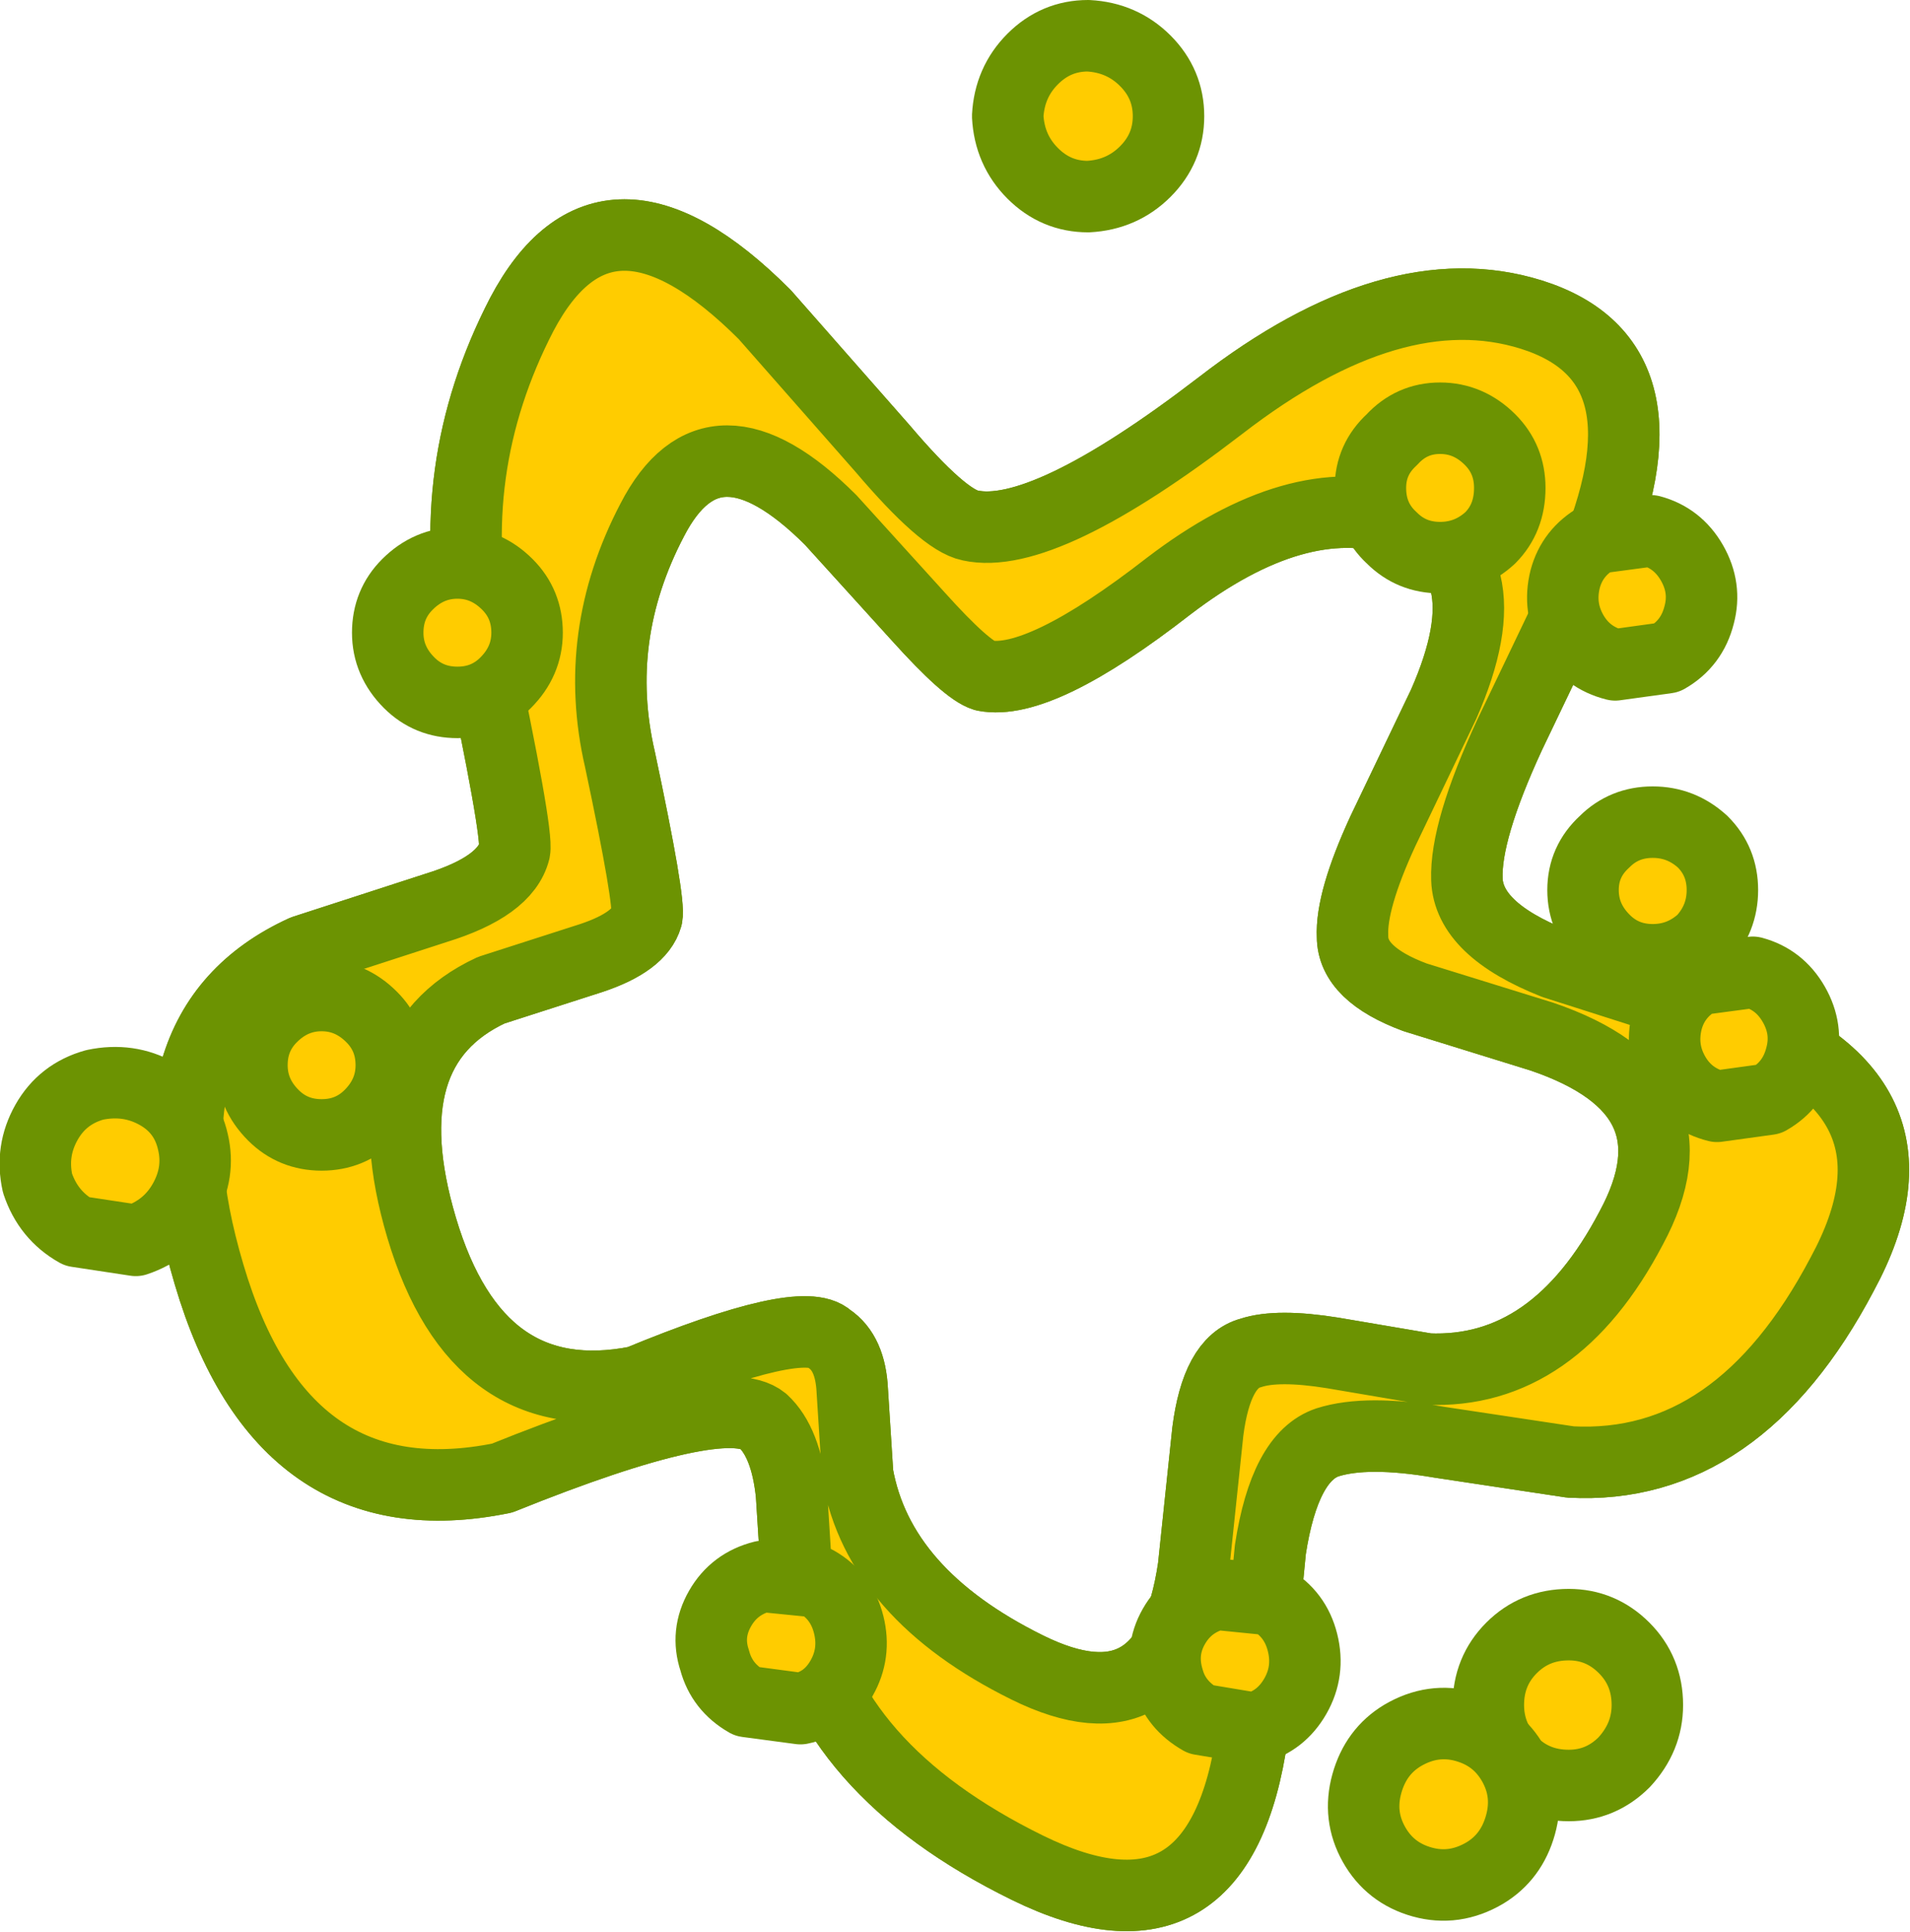 <?xml version="1.0" encoding="UTF-8" standalone="no"?>
<svg xmlns:xlink="http://www.w3.org/1999/xlink" height="54.05px" width="53.45px" xmlns="http://www.w3.org/2000/svg">
  <g transform="matrix(1.0, 0.0, 0.0, 1.0, 28.8, 29.8)">
    <path d="M10.8 -1.9 Q9.05 -2.55 9.05 -3.6 9.0 -4.6 9.9 -6.55 L11.6 -10.1 Q13.45 -14.3 10.35 -15.25 7.5 -16.15 3.9 -13.4 0.3 -10.6 -1.25 -10.9 -1.75 -11.05 -3.1 -12.55 L-5.55 -15.25 Q-8.85 -18.55 -10.55 -15.25 -12.25 -12.0 -11.45 -8.55 -10.6 -4.55 -10.7 -4.15 -10.9 -3.45 -12.25 -3.0 L-15.05 -2.1 Q-18.5 -0.5 -17.0 4.55 -15.45 9.75 -10.95 8.85 -6.35 6.95 -5.6 7.65 -5.0 8.05 -4.95 9.1 L-4.8 11.45 Q-4.2 14.8 -0.05 16.85 3.9 18.8 4.6 14.05 L5.0 10.25 Q5.25 8.3 6.2 8.05 6.95 7.8 8.5 8.05 L11.15 8.5 Q14.7 8.65 16.85 4.55 18.9 0.75 14.35 -0.8 L10.8 -1.9 M12.25 -5.2 Q12.3 -3.8 14.7 -2.85 L19.4 -1.35 Q25.55 0.7 22.75 5.85 19.85 11.35 15.15 11.1 L11.5 10.55 Q9.45 10.2 8.35 10.55 7.15 10.95 6.75 13.55 L6.25 18.7 Q5.35 25.1 -0.05 22.45 -5.65 19.7 -6.45 15.15 L-6.65 12.0 Q-6.8 10.55 -7.45 9.95 -8.55 9.05 -14.75 11.55 -20.9 12.8 -22.95 5.85 -25.0 -1.05 -20.3 -3.2 L-16.6 -4.4 Q-14.65 -5.0 -14.4 -6.0 -14.3 -6.5 -15.45 -11.9 -16.45 -16.65 -14.2 -21.0 -11.85 -25.45 -7.4 -21.0 L-4.1 -17.25 Q-2.4 -15.25 -1.65 -15.1 0.4 -14.65 5.35 -18.45 10.2 -22.2 14.05 -21.0 18.2 -19.7 15.7 -13.95 L13.45 -9.25 Q12.2 -6.55 12.25 -5.2" fill="#ffcc00" fill-rule="evenodd" stroke="none"/>
    <path d="M10.8 -1.9 L14.35 -0.8 Q18.9 0.75 16.85 4.55 14.7 8.65 11.15 8.5 L8.5 8.05 Q6.95 7.8 6.2 8.05 5.25 8.3 5.0 10.25 L4.6 14.05 Q3.9 18.8 -0.05 16.85 -4.2 14.8 -4.8 11.45 L-4.95 9.1 Q-5.0 8.05 -5.6 7.65 -6.35 6.95 -10.95 8.85 -15.45 9.75 -17.0 4.55 -18.5 -0.5 -15.05 -2.1 L-12.25 -3.0 Q-10.9 -3.45 -10.7 -4.15 -10.6 -4.55 -11.45 -8.55 -12.25 -12.0 -10.55 -15.25 -8.85 -18.55 -5.55 -15.25 L-3.1 -12.55 Q-1.75 -11.05 -1.25 -10.9 0.3 -10.6 3.9 -13.4 7.5 -16.15 10.35 -15.25 13.45 -14.3 11.6 -10.1 L9.9 -6.55 Q9.0 -4.6 9.05 -3.6 9.05 -2.55 10.8 -1.9 M12.25 -5.2 Q12.3 -3.8 14.7 -2.85 L19.4 -1.35 Q25.55 0.7 22.75 5.85 19.85 11.35 15.15 11.1 L11.5 10.55 Q9.45 10.2 8.35 10.55 7.15 10.95 6.75 13.55 L6.25 18.7 Q5.35 25.1 -0.05 22.45 -5.65 19.7 -6.45 15.15 L-6.65 12.0 Q-6.8 10.55 -7.45 9.95 -8.55 9.05 -14.75 11.55 -20.9 12.8 -22.95 5.85 -25.0 -1.05 -20.3 -3.2 L-16.6 -4.4 Q-14.65 -5.0 -14.4 -6.0 -14.3 -6.5 -15.45 -11.9 -16.45 -16.65 -14.2 -21.0 -11.85 -25.45 -7.4 -21.0 L-4.1 -17.25 Q-2.4 -15.25 -1.65 -15.1 0.4 -14.65 5.35 -18.45 10.2 -22.2 14.05 -21.0 18.2 -19.7 15.7 -13.95 L13.45 -9.25 Q12.2 -6.55 12.25 -5.2" fill="none" stroke="#6c9302" stroke-linecap="round" stroke-linejoin="round" stroke-width="2.0"/>
    <path d="M9.05 -3.6 Q9.0 -4.6 9.9 -6.55 L11.6 -10.1 Q13.45 -14.3 10.35 -15.25 7.5 -16.15 3.9 -13.4 0.3 -10.6 -1.25 -10.9 -1.75 -11.05 -3.1 -12.55 L-5.55 -15.25 Q-8.85 -18.55 -10.55 -15.25 -12.25 -12.0 -11.45 -8.55 -10.6 -4.55 -10.7 -4.15 -10.9 -3.45 -12.25 -3.0 L-15.05 -2.1 Q-18.5 -0.5 -17.0 4.55 -15.45 9.75 -10.95 8.85 -6.35 6.95 -5.6 7.65 -5.0 8.05 -4.95 9.1 L-4.8 11.45 Q-4.2 14.8 -0.05 16.85 3.9 18.8 4.6 14.05 L5.0 10.25 Q5.25 8.3 6.2 8.05 6.95 7.8 8.5 8.05 L11.15 8.5 Q14.7 8.65 16.85 4.55 18.9 0.75 14.35 -0.8 L10.8 -1.9 Q9.05 -2.55 9.05 -3.6 M13.45 -9.25 Q12.2 -6.55 12.25 -5.2 12.3 -3.8 14.7 -2.85 L19.4 -1.35 Q25.55 0.7 22.75 5.85 19.85 11.35 15.15 11.1 L11.5 10.55 Q9.45 10.2 8.35 10.55 7.15 10.95 6.75 13.55 L6.25 18.7 Q5.35 25.1 -0.05 22.45 -5.65 19.7 -6.45 15.15 L-6.65 12.0 Q-6.8 10.55 -7.45 9.95 -8.55 9.05 -14.75 11.55 -20.9 12.8 -22.95 5.85 -25.0 -1.05 -20.3 -3.2 L-16.6 -4.4 Q-14.65 -5.0 -14.4 -6.0 -14.3 -6.5 -15.45 -11.9 -16.45 -16.65 -14.2 -21.0 -11.85 -25.45 -7.4 -21.0 L-4.1 -17.25 Q-2.4 -15.25 -1.65 -15.1 0.4 -14.65 5.35 -18.45 10.2 -22.2 14.05 -21.0 18.2 -19.7 15.7 -13.95 L13.45 -9.25" fill="#ffcc00" fill-rule="evenodd" stroke="none"/>
    <path d="M9.05 -3.6 Q9.05 -2.55 10.8 -1.9 L14.35 -0.8 Q18.9 0.75 16.85 4.55 14.7 8.65 11.15 8.5 L8.5 8.05 Q6.95 7.8 6.2 8.05 5.25 8.3 5.0 10.25 L4.6 14.05 Q3.9 18.8 -0.05 16.85 -4.2 14.8 -4.8 11.45 L-4.95 9.1 Q-5.0 8.05 -5.6 7.65 -6.35 6.95 -10.95 8.85 -15.45 9.75 -17.0 4.55 -18.5 -0.5 -15.05 -2.1 L-12.25 -3.0 Q-10.9 -3.45 -10.7 -4.15 -10.6 -4.55 -11.45 -8.55 -12.25 -12.0 -10.55 -15.25 -8.85 -18.55 -5.55 -15.25 L-3.1 -12.55 Q-1.75 -11.05 -1.25 -10.9 0.3 -10.6 3.9 -13.4 7.5 -16.15 10.35 -15.25 13.45 -14.3 11.6 -10.1 L9.9 -6.55 Q9.0 -4.6 9.05 -3.6 M13.45 -9.25 Q12.2 -6.55 12.25 -5.2 12.3 -3.8 14.7 -2.85 L19.4 -1.35 Q25.55 0.7 22.75 5.85 19.85 11.35 15.15 11.1 L11.5 10.55 Q9.45 10.2 8.35 10.55 7.15 10.95 6.75 13.55 L6.25 18.7 Q5.35 25.1 -0.05 22.45 -5.65 19.7 -6.45 15.15 L-6.65 12.0 Q-6.8 10.55 -7.45 9.95 -8.55 9.05 -14.75 11.55 -20.9 12.8 -22.95 5.85 -25.0 -1.05 -20.3 -3.2 L-16.6 -4.4 Q-14.65 -5.0 -14.4 -6.0 -14.3 -6.5 -15.45 -11.9 -16.45 -16.65 -14.2 -21.0 -11.85 -25.45 -7.4 -21.0 L-4.1 -17.25 Q-2.4 -15.25 -1.65 -15.1 0.4 -14.65 5.35 -18.45 10.2 -22.2 14.05 -21.0 18.2 -19.7 15.7 -13.95 L13.45 -9.25" fill="none" stroke="#6c9302" stroke-linecap="round" stroke-linejoin="round" stroke-width="2.0"/>
    <path d="M11.5 -18.1 Q12.3 -18.1 12.9 -17.5 13.45 -16.95 13.45 -16.15 13.45 -15.3 12.9 -14.75 12.3 -14.2 11.5 -14.2 10.7 -14.2 10.15 -14.75 9.55 -15.3 9.55 -16.15 9.55 -16.95 10.15 -17.5 10.7 -18.1 11.5 -18.1" fill="#ffcc00" fill-rule="evenodd" stroke="none"/>
    <path d="M11.5 -18.1 Q12.3 -18.1 12.9 -17.5 13.45 -16.95 13.45 -16.15 13.45 -15.3 12.9 -14.75 12.3 -14.2 11.5 -14.2 10.7 -14.2 10.15 -14.75 9.55 -15.3 9.55 -16.15 9.55 -16.95 10.15 -17.5 10.7 -18.1 11.5 -18.1 Z" fill="none" stroke="#6c9302" stroke-linecap="round" stroke-linejoin="round" stroke-width="2.0"/>
    <path d="M17.45 -6.8 Q18.25 -6.8 18.85 -6.25 19.4 -5.7 19.4 -4.9 19.4 -4.1 18.85 -3.5 18.25 -2.95 17.45 -2.95 16.65 -2.95 16.1 -3.5 15.5 -4.1 15.5 -4.9 15.5 -5.7 16.1 -6.25 16.65 -6.8 17.45 -6.8" fill="#ffcc00" fill-rule="evenodd" stroke="none"/>
    <path d="M17.45 -6.8 Q18.25 -6.8 18.85 -6.25 19.4 -5.7 19.4 -4.9 19.4 -4.1 18.85 -3.5 18.25 -2.95 17.45 -2.95 16.65 -2.95 16.1 -3.5 15.5 -4.1 15.5 -4.9 15.5 -5.7 16.1 -6.25 16.65 -6.8 17.45 -6.8 Z" fill="none" stroke="#6c9302" stroke-linecap="round" stroke-linejoin="round" stroke-width="2.0"/>
    <path d="M15.1 15.65 Q16.0 15.65 16.65 16.3 17.3 16.95 17.3 17.9 17.3 18.8 16.65 19.5 16.0 20.15 15.1 20.15 14.15 20.15 13.5 19.5 12.85 18.8 12.85 17.9 12.85 16.95 13.5 16.3 14.15 15.65 15.1 15.65" fill="#ffcc00" fill-rule="evenodd" stroke="none"/>
    <path d="M15.1 15.65 Q16.0 15.65 16.65 16.3 17.3 16.95 17.3 17.9 17.3 18.8 16.65 19.5 16.0 20.15 15.1 20.15 14.15 20.15 13.5 19.5 12.85 18.8 12.85 17.9 12.85 16.95 13.5 16.3 14.15 15.65 15.1 15.65 Z" fill="none" stroke="#6c9302" stroke-linecap="round" stroke-linejoin="round" stroke-width="2.0"/>
    <path d="M17.4 -14.95 Q18.15 -14.75 18.55 -14.05 18.95 -13.35 18.75 -12.6 18.55 -11.8 17.85 -11.4 L16.4 -11.2 Q15.6 -11.4 15.2 -12.1 14.8 -12.8 15.0 -13.6 15.2 -14.35 15.9 -14.75 L17.4 -14.95" fill="#ffcc00" fill-rule="evenodd" stroke="none"/>
    <path d="M17.4 -14.95 Q18.15 -14.75 18.55 -14.05 18.95 -13.35 18.75 -12.6 18.55 -11.8 17.85 -11.4 L16.4 -11.2 Q15.6 -11.4 15.2 -12.1 14.8 -12.8 15.0 -13.6 15.2 -14.35 15.9 -14.75 L17.4 -14.95 Z" fill="none" stroke="#6c9302" stroke-linecap="round" stroke-linejoin="round" stroke-width="2.0"/>
    <path d="M20.25 -2.6 Q21.0 -2.4 21.4 -1.7 21.8 -1.0 21.6 -0.25 21.4 0.55 20.7 0.95 L19.25 1.15 Q18.45 0.95 18.05 0.25 17.65 -0.45 17.85 -1.25 18.05 -2.0 18.75 -2.4 L20.25 -2.6" fill="#ffcc00" fill-rule="evenodd" stroke="none"/>
    <path d="M20.25 -2.6 Q21.0 -2.4 21.4 -1.7 21.8 -1.0 21.6 -0.25 21.4 0.55 20.7 0.95 L19.25 1.15 Q18.45 0.95 18.05 0.25 17.65 -0.45 17.85 -1.25 18.05 -2.0 18.75 -2.4 L20.25 -2.6 Z" fill="none" stroke="#6c9302" stroke-linecap="round" stroke-linejoin="round" stroke-width="2.0"/>
    <path d="M12.2 18.5 Q13.1 18.75 13.55 19.55 14.0 20.35 13.75 21.25 13.5 22.15 12.75 22.6 11.9 23.1 11.0 22.85 10.1 22.6 9.65 21.8 9.2 21.0 9.45 20.1 9.7 19.2 10.45 18.75 11.3 18.25 12.2 18.5" fill="#ffcc00" fill-rule="evenodd" stroke="none"/>
    <path d="M12.2 18.5 Q13.1 18.75 13.55 19.55 14.0 20.35 13.75 21.25 13.5 22.15 12.75 22.6 11.9 23.1 11.0 22.85 10.1 22.6 9.65 21.8 9.2 21.0 9.45 20.1 9.7 19.2 10.45 18.75 11.3 18.25 12.2 18.5 Z" fill="none" stroke="#6c9302" stroke-linecap="round" stroke-linejoin="round" stroke-width="2.0"/>
    <path d="M7.45 17.65 Q7.05 18.35 6.3 18.55 L4.8 18.3 Q4.1 17.9 3.9 17.2 3.65 16.4 4.05 15.7 4.45 15.0 5.25 14.8 L6.75 14.95 Q7.45 15.35 7.65 16.15 7.85 16.95 7.45 17.65" fill="#ffcc00" fill-rule="evenodd" stroke="none"/>
    <path d="M7.45 17.65 Q7.05 18.35 6.3 18.55 L4.8 18.3 Q4.1 17.9 3.9 17.2 3.65 16.4 4.05 15.7 4.45 15.0 5.25 14.8 L6.75 14.95 Q7.45 15.35 7.65 16.15 7.85 16.95 7.45 17.65 Z" fill="none" stroke="#6c9302" stroke-linecap="round" stroke-linejoin="round" stroke-width="2.0"/>
    <path d="M-5.25 17.15 Q-5.65 17.85 -6.4 18.0 L-7.9 17.8 Q-8.6 17.4 -8.8 16.65 -9.05 15.9 -8.65 15.2 -8.25 14.5 -7.45 14.3 L-5.95 14.45 Q-5.25 14.85 -5.05 15.65 -4.85 16.45 -5.25 17.15" fill="#ffcc00" fill-rule="evenodd" stroke="none"/>
    <path d="M-5.25 17.15 Q-5.65 17.85 -6.4 18.0 L-7.9 17.8 Q-8.6 17.4 -8.8 16.65 -9.05 15.9 -8.65 15.2 -8.25 14.5 -7.45 14.3 L-5.95 14.45 Q-5.25 14.85 -5.05 15.65 -4.85 16.45 -5.25 17.15 Z" fill="none" stroke="#6c9302" stroke-linecap="round" stroke-linejoin="round" stroke-width="2.0"/>
    <path d="M-23.65 3.8 Q-24.1 4.6 -25.0 4.9 L-26.65 4.65 Q-27.45 4.2 -27.75 3.3 -27.95 2.4 -27.5 1.6 -27.05 0.8 -26.15 0.55 -25.2 0.35 -24.4 0.8 -23.6 1.25 -23.4 2.15 -23.2 3.0 -23.65 3.8" fill="#ffcc00" fill-rule="evenodd" stroke="none"/>
    <path d="M-23.65 3.8 Q-24.1 4.6 -25.0 4.9 L-26.65 4.65 Q-27.45 4.2 -27.75 3.3 -27.95 2.4 -27.5 1.6 -27.05 0.8 -26.15 0.55 -25.2 0.35 -24.4 0.8 -23.6 1.25 -23.4 2.15 -23.2 3.0 -23.65 3.8 Z" fill="none" stroke="#6c9302" stroke-linecap="round" stroke-linejoin="round" stroke-width="2.0"/>
    <path d="M-21.15 1.4 Q-21.75 0.8 -21.75 0.0 -21.75 -0.8 -21.2 -1.35 -20.6 -1.95 -19.8 -1.95 -19.0 -1.95 -18.4 -1.35 -17.85 -0.8 -17.85 0.0 -17.85 0.8 -18.45 1.4 -19.0 1.95 -19.8 1.95 -20.6 1.95 -21.15 1.4" fill="#ffcc00" fill-rule="evenodd" stroke="none"/>
    <path d="M-21.15 1.4 Q-21.75 0.8 -21.75 0.0 -21.75 -0.8 -21.2 -1.35 -20.6 -1.95 -19.8 -1.95 -19.0 -1.95 -18.4 -1.35 -17.85 -0.8 -17.85 0.0 -17.85 0.8 -18.45 1.4 -19.0 1.95 -19.8 1.95 -20.6 1.95 -21.15 1.4 Z" fill="none" stroke="#6c9302" stroke-linecap="round" stroke-linejoin="round" stroke-width="2.0"/>
    <path d="M-17.35 -10.7 Q-17.95 -11.3 -17.95 -12.1 -17.95 -12.9 -17.4 -13.45 -16.8 -14.05 -16.0 -14.05 -15.2 -14.05 -14.6 -13.45 -14.05 -12.9 -14.05 -12.1 -14.05 -11.3 -14.65 -10.7 -15.2 -10.15 -16.0 -10.15 -16.8 -10.15 -17.35 -10.7" fill="#ffcc00" fill-rule="evenodd" stroke="none"/>
    <path d="M-17.35 -10.7 Q-17.95 -11.3 -17.95 -12.1 -17.95 -12.9 -17.4 -13.45 -16.8 -14.05 -16.0 -14.05 -15.2 -14.05 -14.6 -13.45 -14.05 -12.9 -14.05 -12.1 -14.05 -11.3 -14.65 -10.7 -15.2 -10.15 -16.0 -10.15 -16.8 -10.15 -17.35 -10.7 Z" fill="none" stroke="#6c9302" stroke-linecap="round" stroke-linejoin="round" stroke-width="2.0"/>
    <path d="M0.1 -24.95 Q-0.55 -25.6 -0.6 -26.55 -0.55 -27.5 0.1 -28.15 0.75 -28.8 1.65 -28.8 2.6 -28.75 3.25 -28.1 3.9 -27.45 3.9 -26.55 3.9 -25.65 3.25 -25.0 2.6 -24.35 1.65 -24.3 0.75 -24.3 0.1 -24.95" fill="#ffcc00" fill-rule="evenodd" stroke="none"/>
    <path d="M0.1 -24.95 Q-0.55 -25.6 -0.6 -26.55 -0.55 -27.5 0.1 -28.15 0.75 -28.8 1.65 -28.8 2.6 -28.75 3.25 -28.1 3.9 -27.45 3.9 -26.55 3.9 -25.65 3.25 -25.0 2.6 -24.35 1.65 -24.3 0.75 -24.3 0.1 -24.95 Z" fill="none" stroke="#6c9302" stroke-linecap="round" stroke-linejoin="round" stroke-width="2.0"/>
  </g>
</svg>
